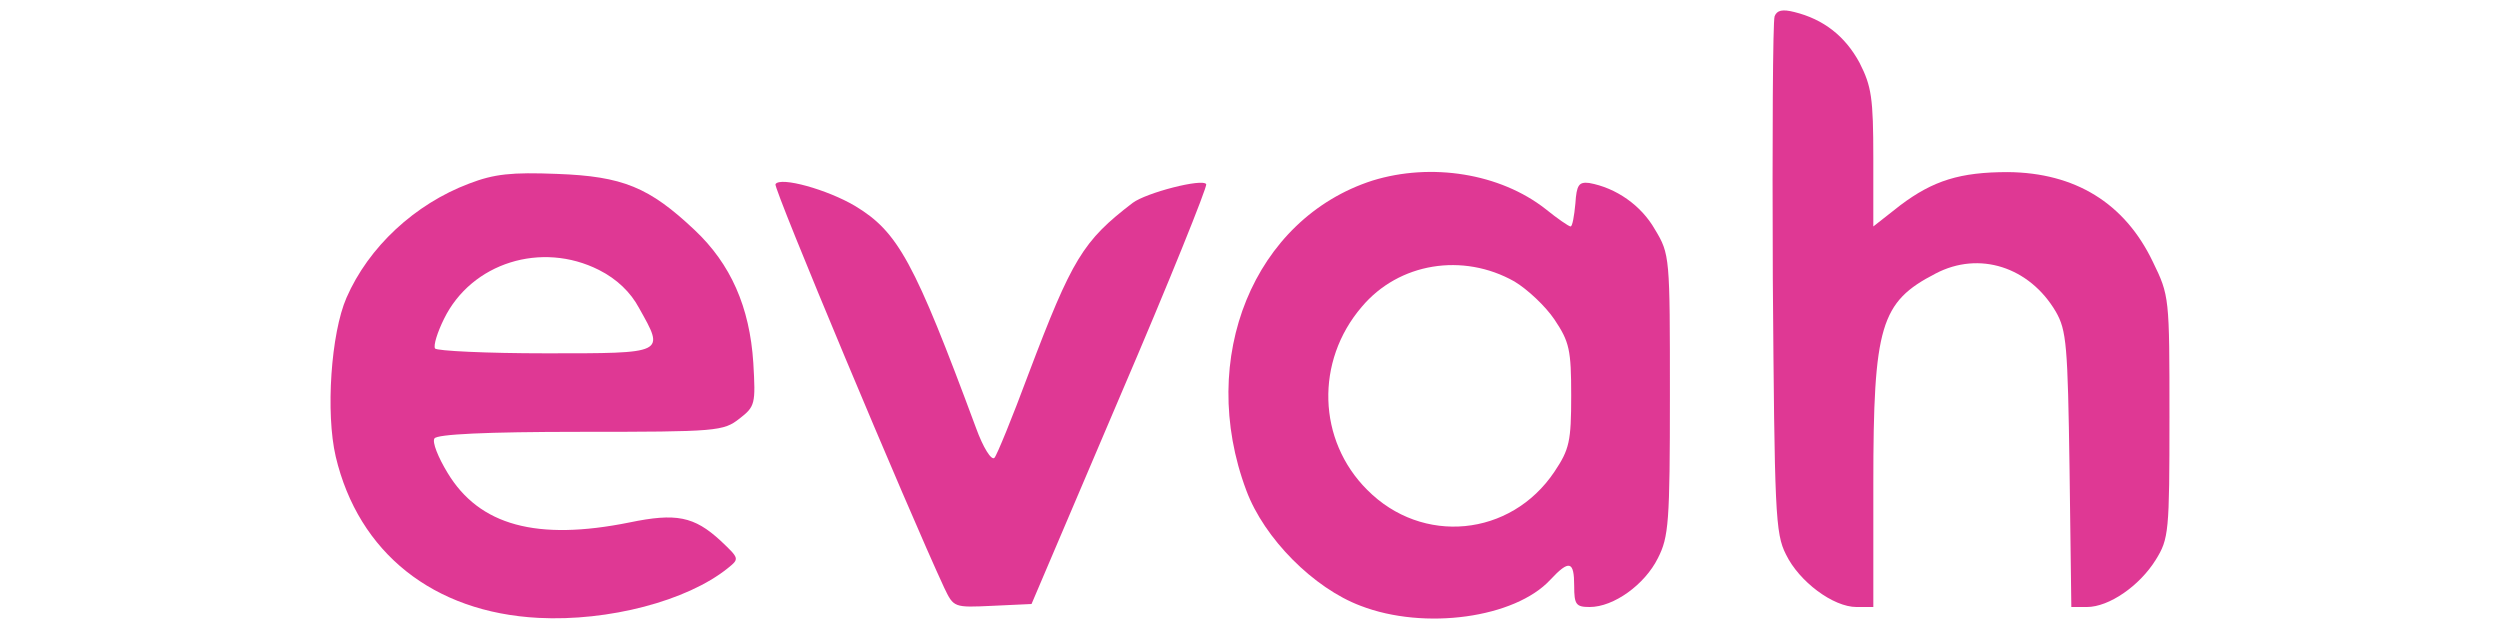 <?xml version="1.0" encoding="utf-8"?>
<!-- Generator: Adobe Illustrator 16.0.0, SVG Export Plug-In . SVG Version: 6.00 Build 0)  -->
<!DOCTYPE svg PUBLIC "-//W3C//DTD SVG 1.1//EN" "http://www.w3.org/Graphics/SVG/1.1/DTD/svg11.dtd">
<svg version="1.1" id="Layer_1" xmlns="http://www.w3.org/2000/svg" xmlns:xlink="http://www.w3.org/1999/xlink" x="0px" y="0px"
	 width="512px" height="128px" viewBox="0 0 512 128" enable-background="new 0 0 512 128" xml:space="preserve">
<g transform="translate(-510 -315)">
	<path fill="#DF3894" d="M873.441,318.329c-0.369,0.99-0.494,25.114-0.369,53.69c0.369,47.999,0.49,52.205,2.695,56.534
		c2.693,5.567,9.678,10.764,14.457,10.764h3.434V414.08c0-32.413,1.467-37.237,12.74-43.051c8.943-4.701,19.236-1.361,24.629,7.793
		c2.205,3.834,2.449,6.803,2.818,32.288l0.365,28.206h3.188c4.533,0,10.783-4.328,14.09-9.649c2.697-4.332,2.818-5.692,2.818-29.318
		c0-24.618,0-24.742-3.43-31.793c-5.758-11.999-15.93-18.185-29.652-18.31c-9.805,0-15.314,1.732-22.055,6.805l-5.512,4.328v-13.978
		c0-12.372-0.369-14.721-2.82-19.546c-2.941-5.444-7.352-8.908-13.355-10.393C875.033,316.846,873.93,317.092,873.441,318.329z"/>
	<path fill="#DF3894" d="M606.081,352.597c-11.15,4.206-20.586,12.989-25.119,23.38c-3.186,7.3-4.288,23.628-2.205,32.537
		c4.656,19.669,19.972,31.916,41.537,33.029c14.335,0.741,30.387-3.464,38.719-10.146c2.451-1.979,2.451-1.979-1.47-5.688
		c-5.392-4.95-9.067-5.691-18.625-3.71c-18.993,3.83-30.754,0.616-37.249-10.146c-1.96-3.218-3.187-6.31-2.696-7.052
		c0.491-0.868,10.538-1.36,29.897-1.36c28.059,0,29.284-0.124,32.593-2.722c3.186-2.475,3.308-2.969,2.817-11.382
		c-0.735-11.504-4.655-20.289-12.007-27.215c-9.313-8.784-14.704-11.011-28.181-11.505
		C614.78,350.247,611.228,350.618,606.081,352.597z M632.669,370.288c3.676,1.855,6.495,4.577,8.209,7.793
		c5.269,9.402,5.635,9.279-19.115,9.279c-12.13,0-22.3-0.496-22.667-0.99c-0.369-0.618,0.49-3.34,1.837-6.062
		C606.571,368.803,620.907,364.35,632.669,370.288z"/>
	<path fill="#DF3894" d="M791.1,351.978c-24.262,7.793-36.024,36.369-25.855,63.461c3.675,9.896,13.847,20.04,23.404,23.629
		c13.109,5.073,31.611,2.475,38.842-5.318c3.92-4.207,4.902-3.837,4.902,1.236c0,3.833,0.367,4.329,3.186,4.329
		c4.898,0,11.271-4.578,13.967-10.021c2.207-4.33,2.451-7.298,2.451-33.4c0-28.33,0-28.824-3.064-33.897
		c-2.818-4.948-7.961-8.535-13.477-9.525c-2.084-0.248-2.574,0.372-2.818,4.206c-0.244,2.6-0.613,4.701-0.98,4.701
		s-2.695-1.607-5.145-3.586C817.199,350.494,803.107,348.268,791.1,351.978z M820.139,372.637c2.695,1.608,6.373,5.073,8.211,7.795
		c3.063,4.576,3.43,6.187,3.43,15.586c0,9.402-0.369,11.011-3.43,15.589c-8.945,13.36-27.082,15.092-38.354,3.709
		c-10.17-10.143-10.658-26.349-1.102-37.482C796.492,368.803,809.602,366.7,820.139,372.637z"/>
	<path fill="#DF3894" d="M668.815,352.721c-0.49,0.742,27.079,66.554,34.553,82.638c1.961,4.083,1.961,4.083,9.925,3.71l7.965-0.37
		l18.133-42.558c10.046-23.38,17.89-42.926,17.645-43.421c-0.734-1.237-12.252,1.732-15.071,3.835
		c-10.169,7.794-12.374,11.381-21.319,35.01c-3.309,8.906-6.494,16.7-6.984,17.195c-0.613,0.618-2.328-2.103-3.798-6.186
		c-12.62-34.019-15.93-40.081-24.752-45.4C679.476,353.834,669.795,351.112,668.815,352.721z"/>
</g>
</svg>
